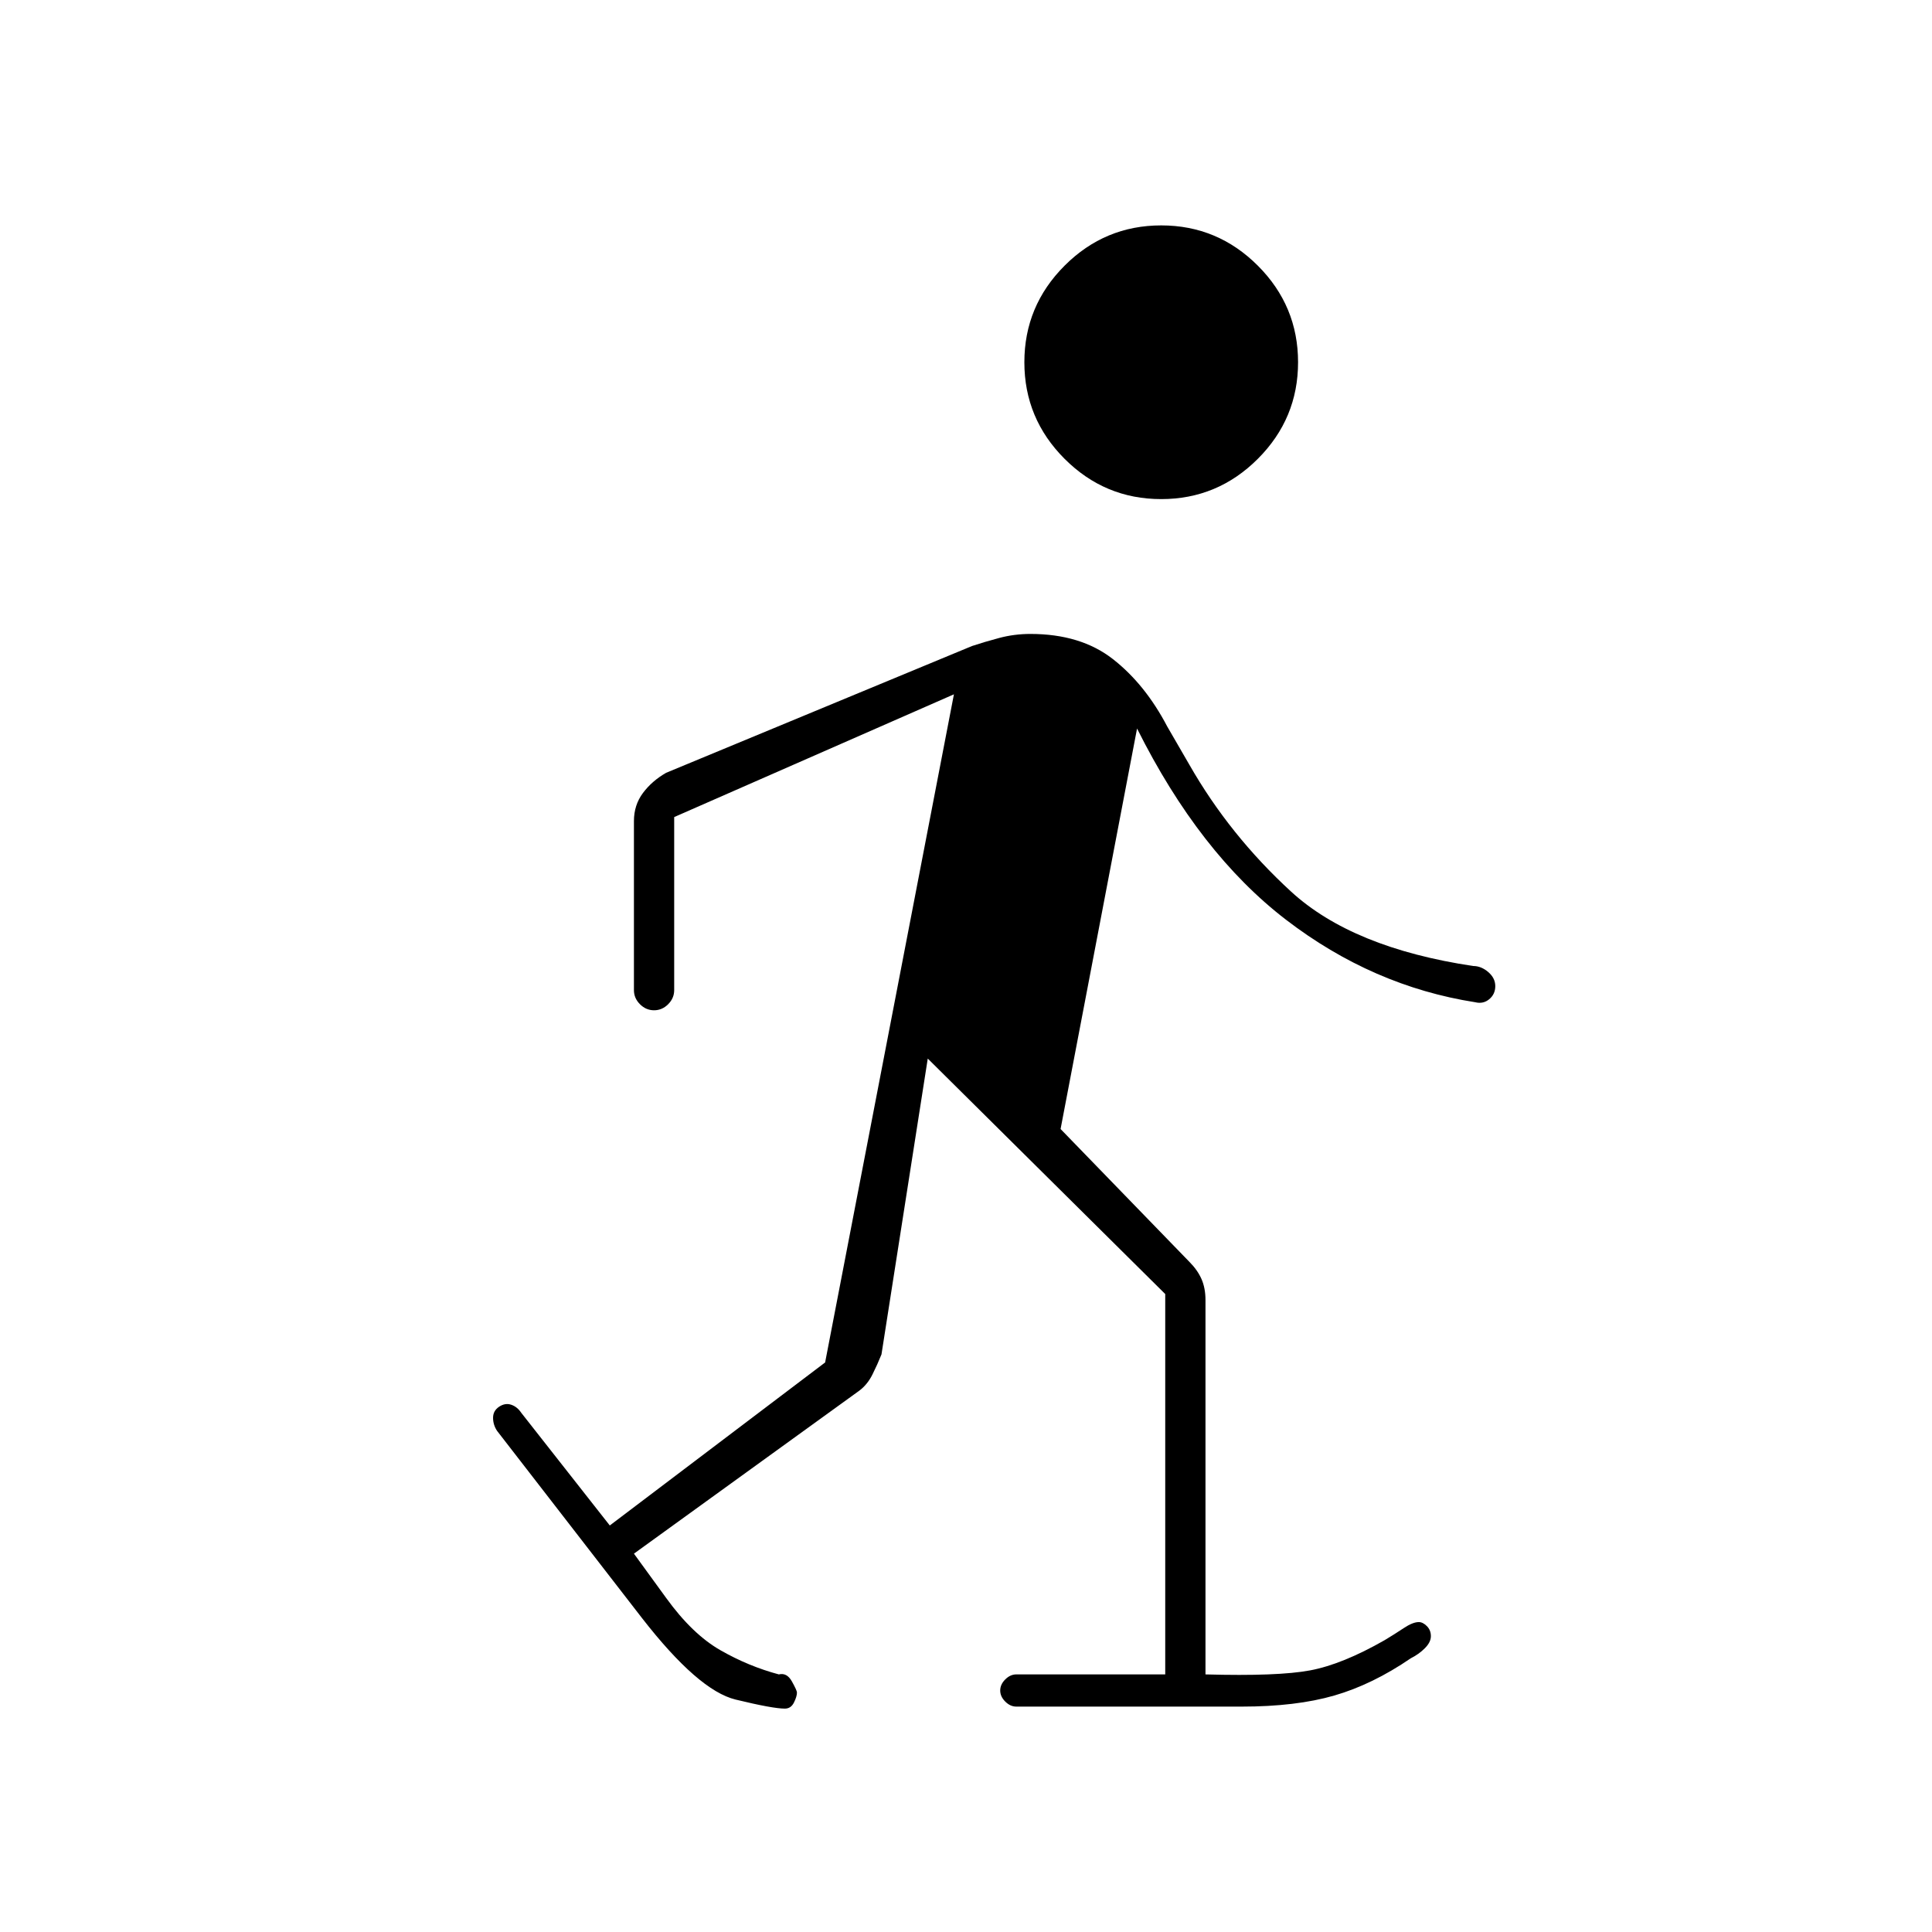 <svg xmlns="http://www.w3.org/2000/svg" height="20" viewBox="0 -960 960 960" width="20"><path d="M390-111q-6 0-24.5-4.5T319-156l-72-93q-2-3-2-6.5t3-5.5q3-2 6-1t5 4l44 56 107-81 64-332-139 61v86q0 4-3 7t-7 3q-4 0-7-3t-3-7v-84q0-8 4.5-14t11.5-10l152-63q6-2 13.5-4t15.5-2q25 0 41 12.5t27 33.5l11 19q20 35 50.5 63t90.5 37q4 0 7.5 3t3.5 7q0 4-3 6.5t-7 1.5q-51-8-94-41t-74-95l-38 199 64 66q4 4 6 8.5t2 10.5v186q36 1 52-2t37-15q5-3 9.5-6t7.5-3q2 0 4 2t2 5q0 3-3 6t-7 5q-19 13-38 18.5t-46 5.5H505q-3 0-5.5-2.5T497-120q0-3 2.5-5.5t5.5-2.5h74v-189L461-434l-23 147q-2 5-4.5 10t-6.5 8l-112 81 16 22q13 18 27 26t29 12q4-1 6.5 3.5t2.5 5.5q0 2-1.5 5t-4.5 3Zm187-601q-28 0-48-20t-20-48q0-28 20-48t48-20q28 0 48 20t20 48q0 28-20 48t-48 20Z"/></svg>